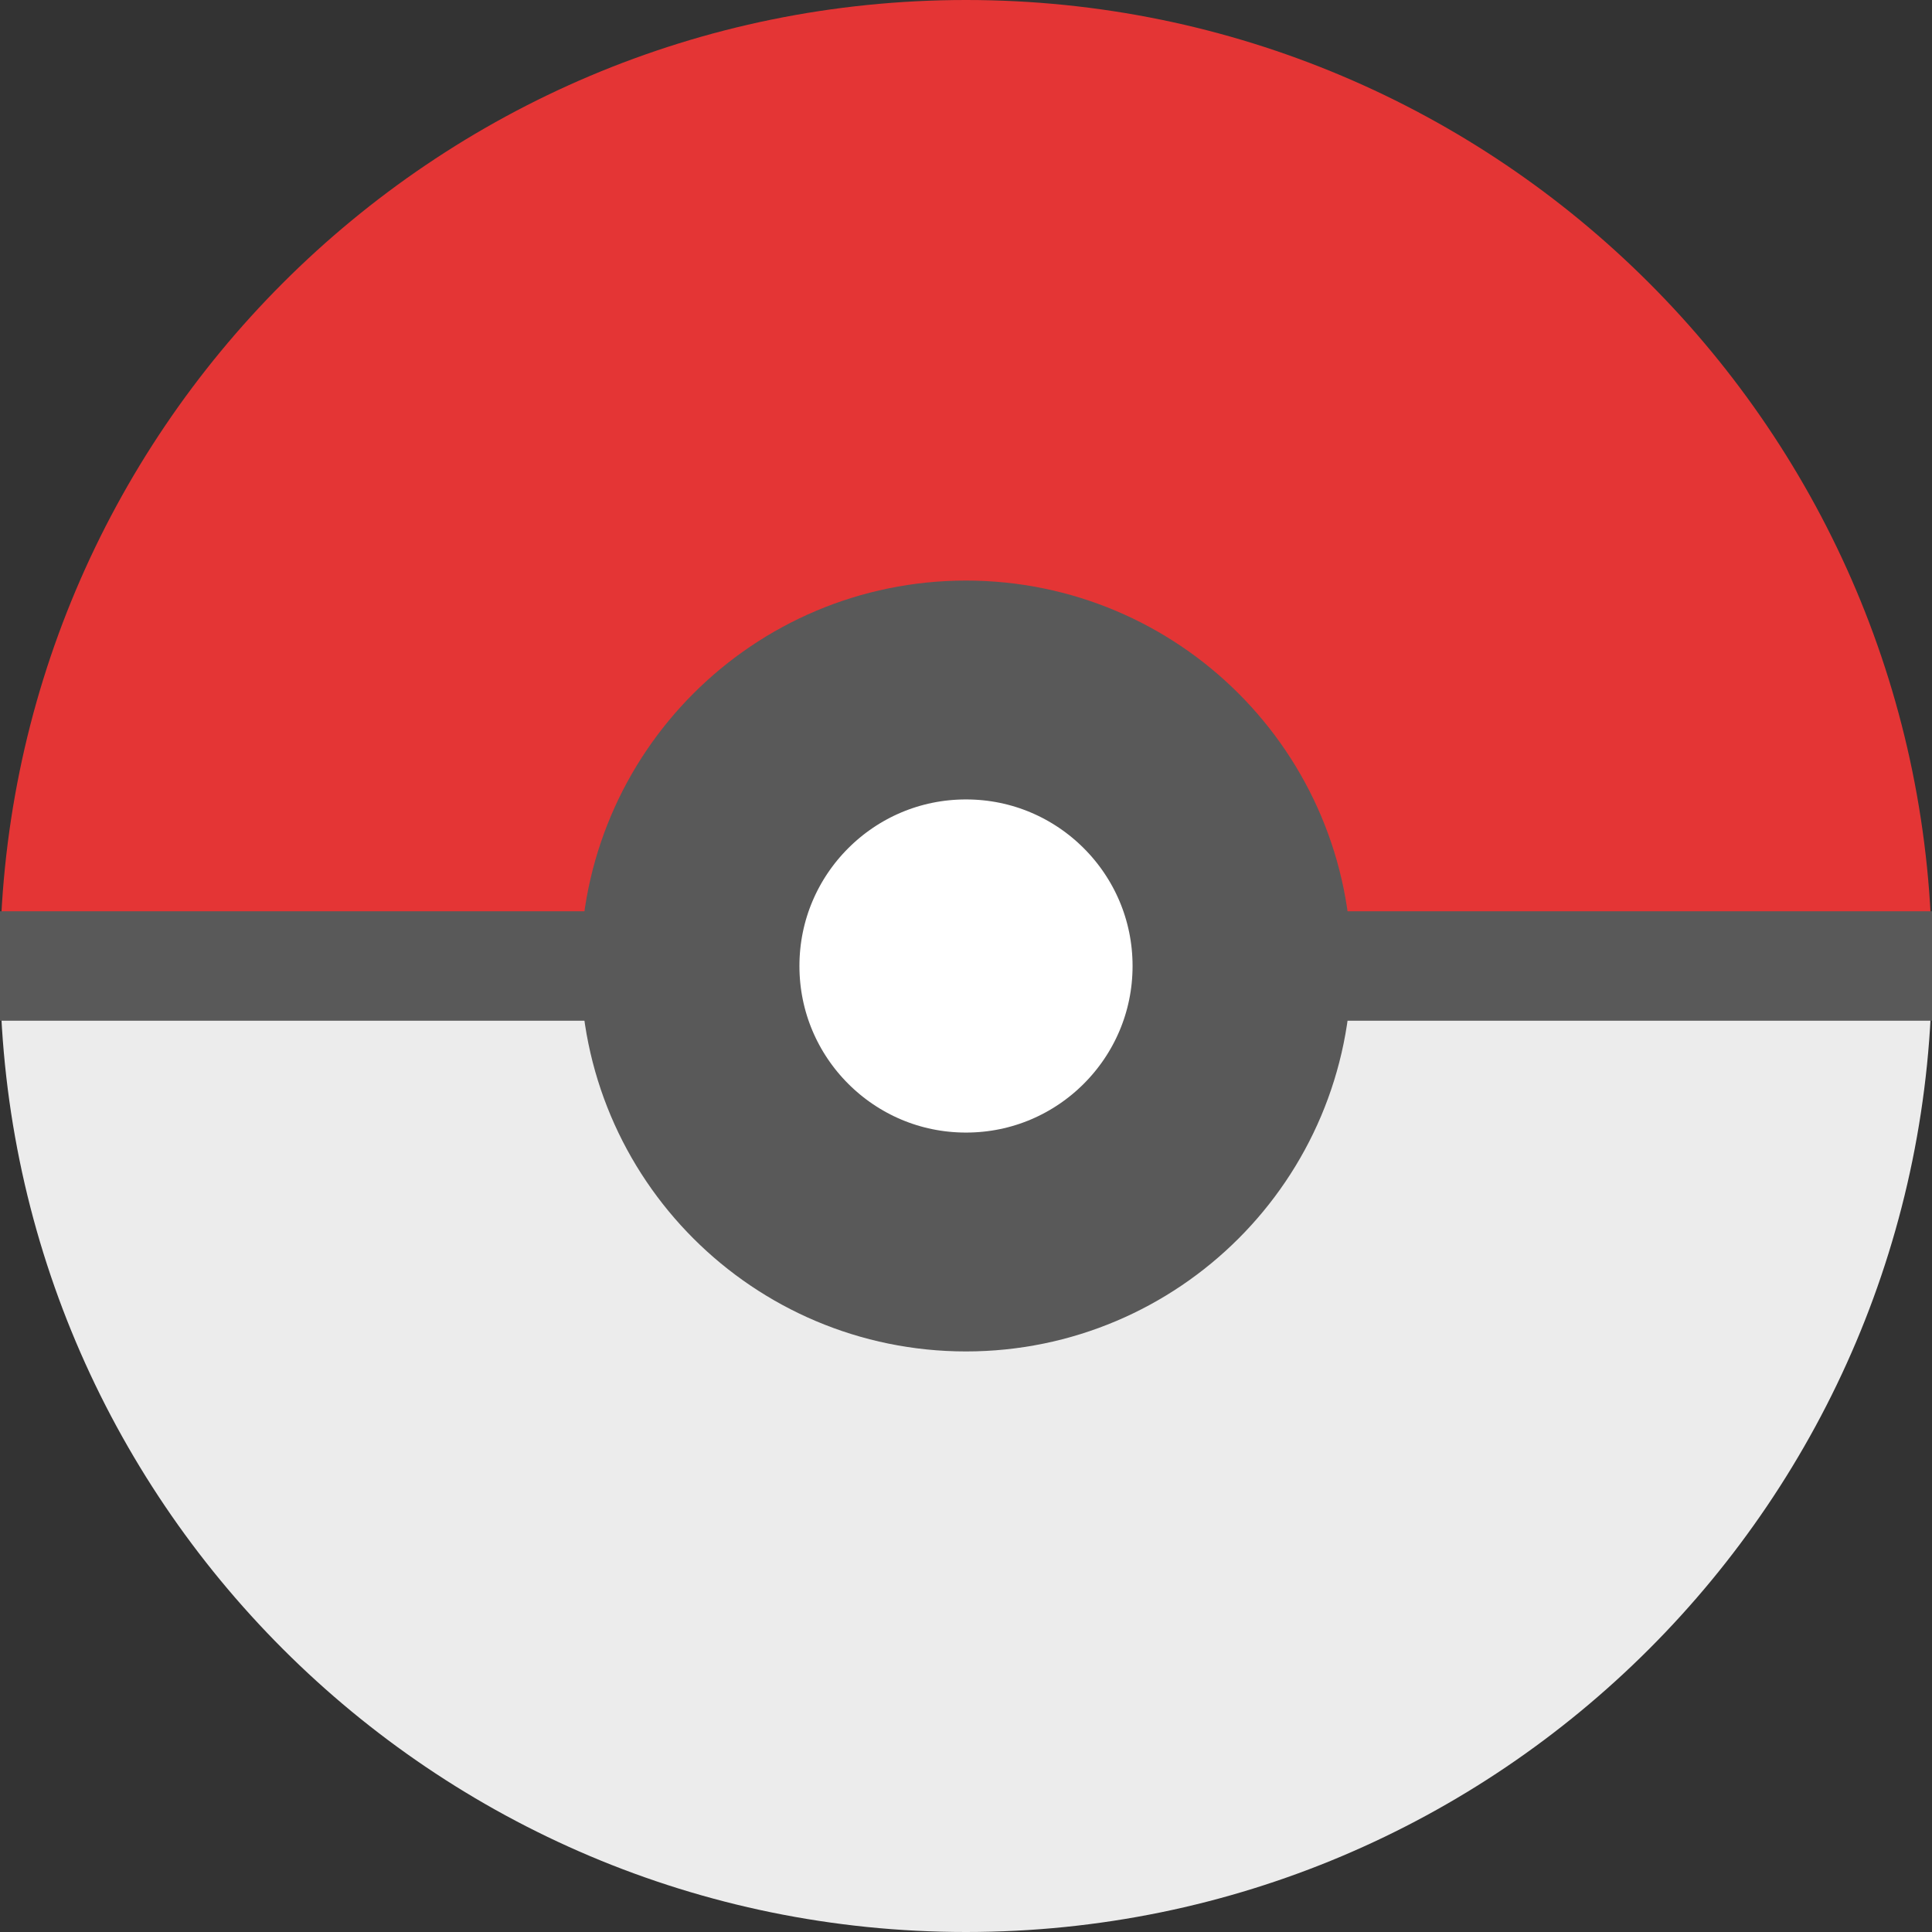 <svg width="28" height="28" viewBox="0 0 28 28" fill="none" xmlns="http://www.w3.org/2000/svg">
<rect x="0" y="0" width="28" height="28" fill="#333333" stroke="none"/>
<g clip-path="url(#clip0_111_333)">
<path fill-rule="evenodd" clip-rule="evenodd" d="M0 14C0 6.268 6.268 0 14 0C21.732 0 28 6.268 28 14H0Z" fill="#E43535"/>
<path fill-rule="evenodd" clip-rule="evenodd" d="M0 14C0 21.732 6.268 28 14 28C21.732 28 28 21.732 28 14H0Z" fill="#ECECEC"/>
<path d="M0.5 14H27.5" stroke="#595959" stroke-width="1.586" stroke-linecap="square"/>
<path d="M14 18C16.209 18 18 16.209 18 14C18 11.791 16.209 10 14 10C11.791 10 10 11.791 10 14C10 16.209 11.791 18 14 18Z" fill="white" stroke="#595959" stroke-width="3.172" stroke-linecap="round"/>
</g>
<defs>
<clipPath id="clip0_111_333">
<rect width="28" height="28" fill="white"/>
</clipPath>
</defs>
</svg>
